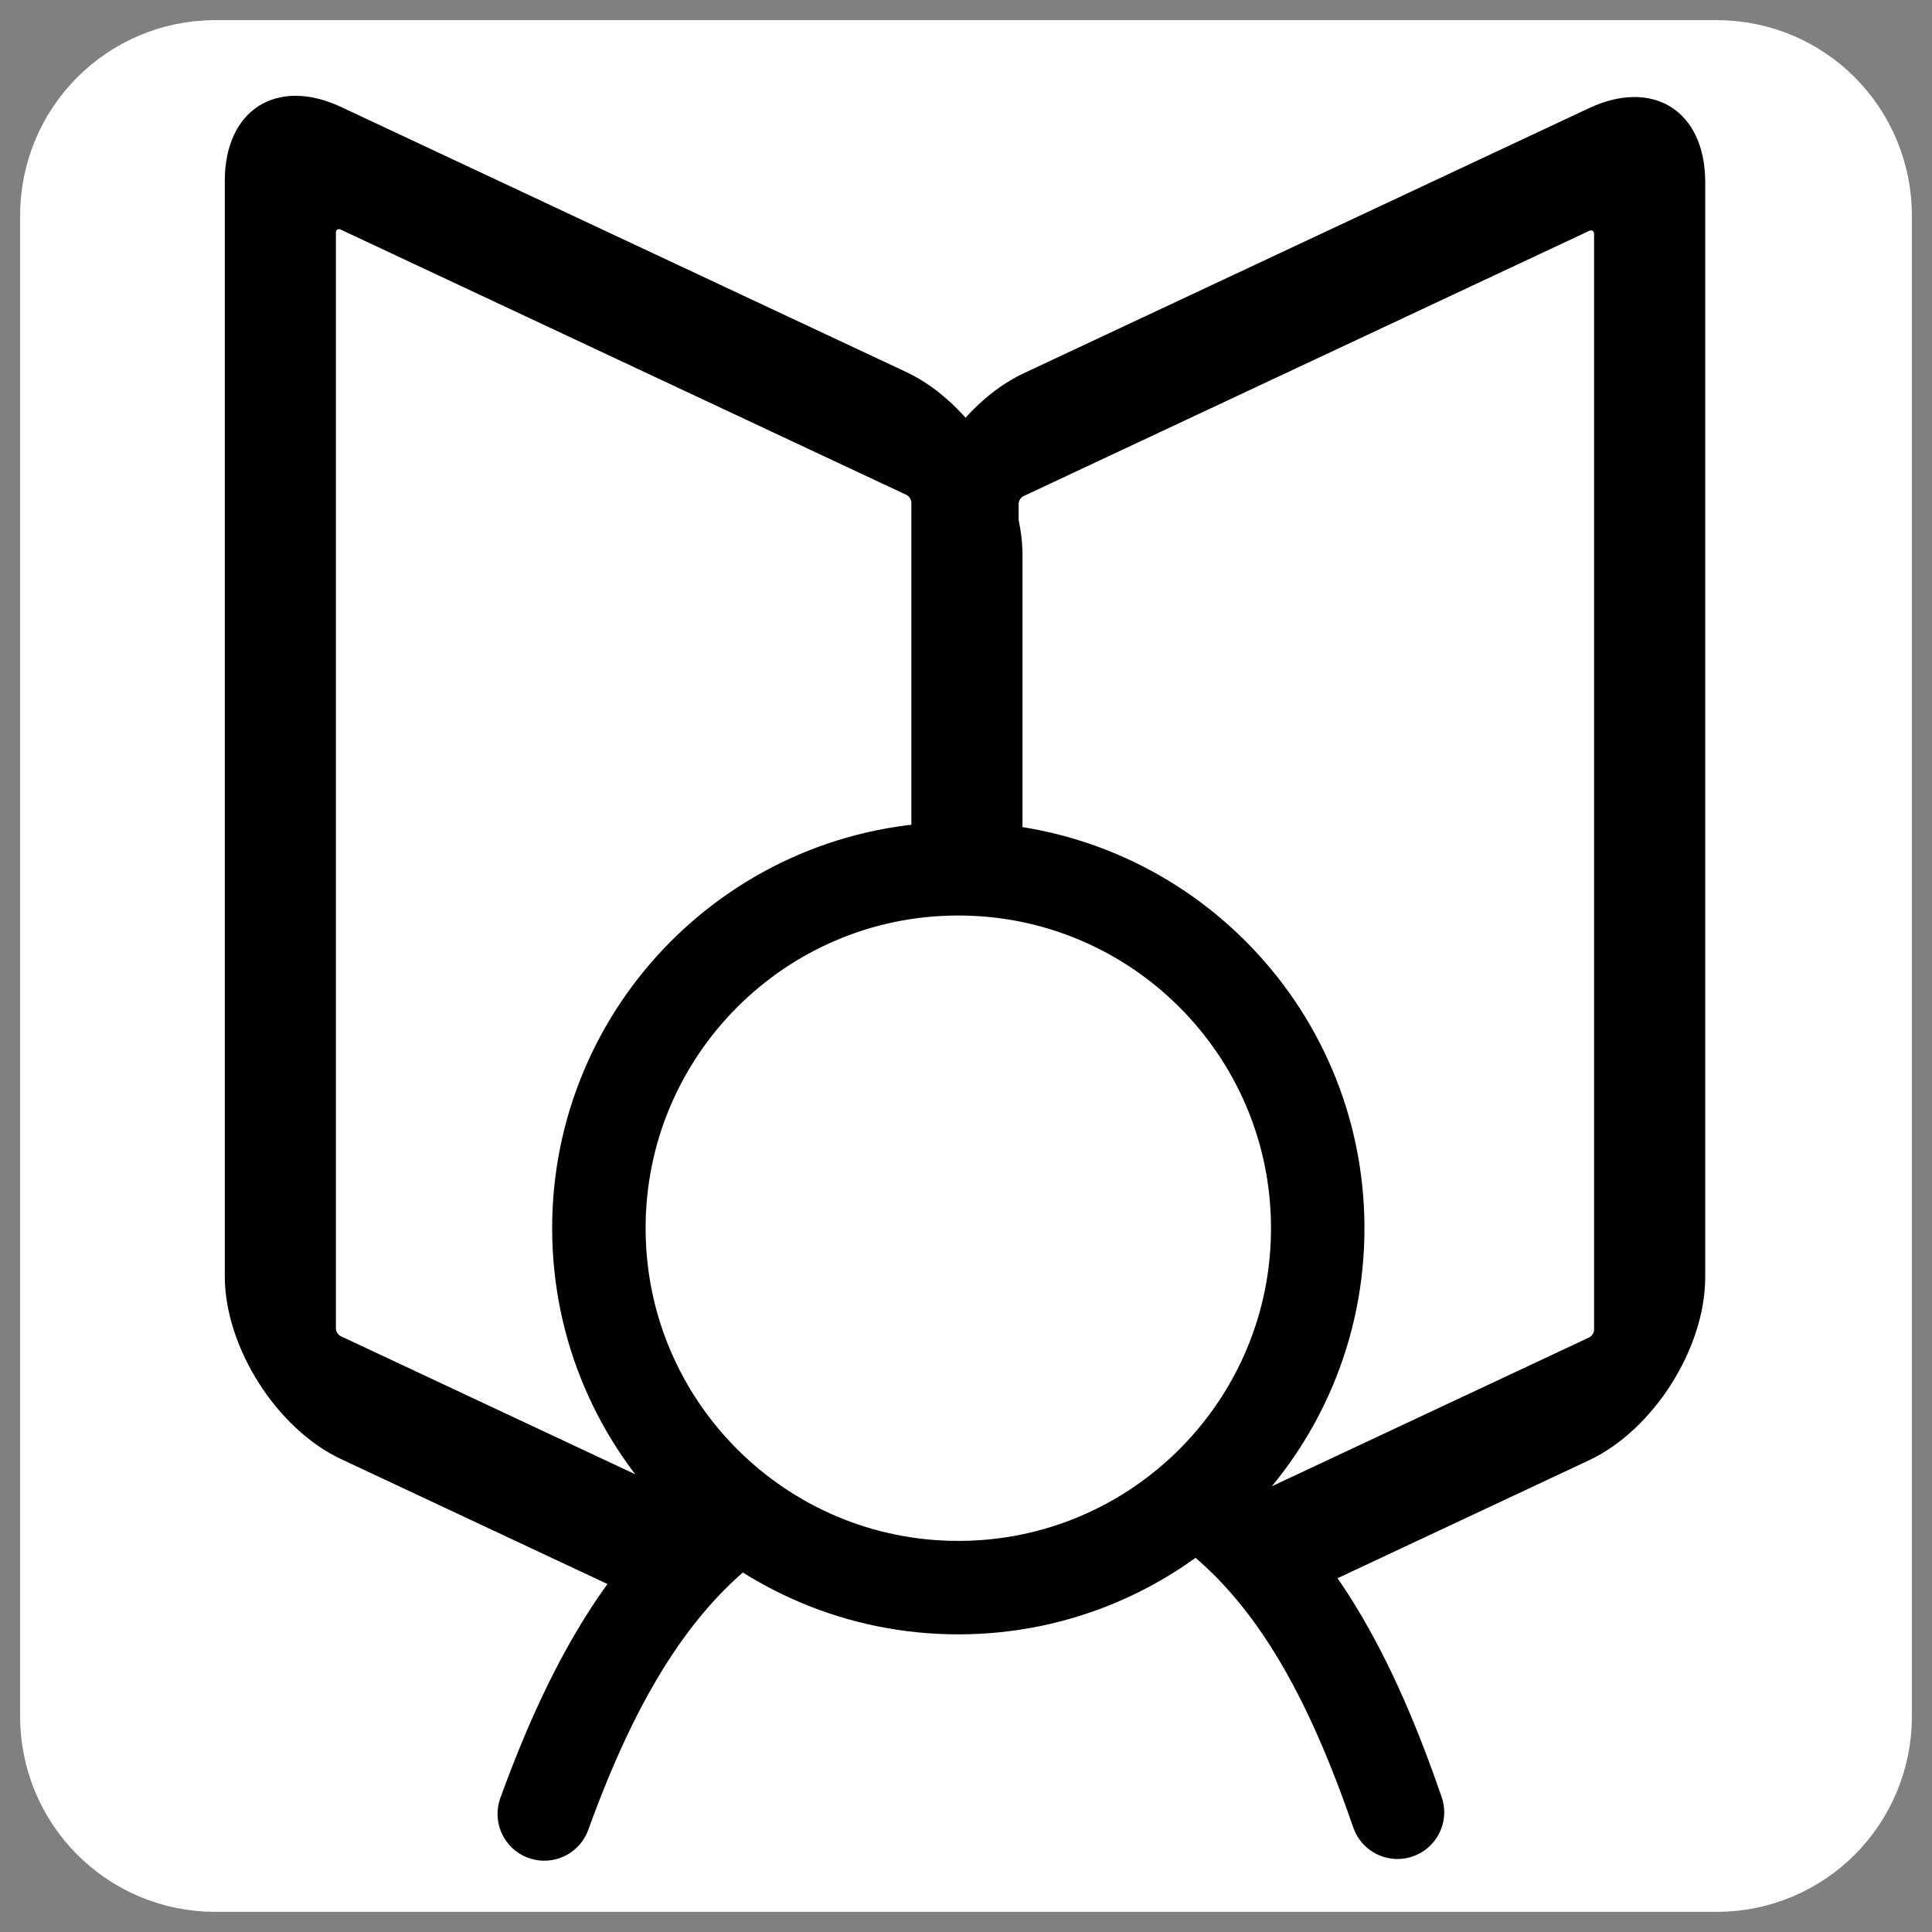 <?xml version="1.0" encoding="UTF-8" standalone="no"?>
<svg
   xmlns:dc="http://purl.org/dc/elements/1.1/"
   xmlns:cc="http://creativecommons.org/ns#"
   xmlns:rdf="http://www.w3.org/1999/02/22-rdf-syntax-ns#"
   xmlns:svg="http://www.w3.org/2000/svg"
   xmlns="http://www.w3.org/2000/svg"
   xmlns:xlink="http://www.w3.org/1999/xlink"
   xmlns:sodipodi="http://sodipodi.sourceforge.net/DTD/sodipodi-0.dtd"
   xmlns:inkscape="http://www.inkscape.org/namespaces/inkscape"
   height="60"
   width="60"
   _SVGFile__filename="oldscale/mimetypes/man.svg"
   version="1.0"
   y="0"
   x="0"
   id="svg1"
   sodipodi:version="0.32"
   inkscape:version="0.48.1 r9760"
   sodipodi:docname="glossary.svg">
  <rect width="100%" height="100%" fill="#808080" stroke="none"/>
  <sodipodi:namedview
     id="base"
     pagecolor="#ffffff"
     bordercolor="#666666"
     borderopacity="1.0"
     inkscape:pageopacity="0.0"
     inkscape:pageshadow="2"
     inkscape:zoom="7.7572197"
     inkscape:cx="41.138812"
     inkscape:cy="26.497089"
     inkscape:window-width="1024"
     inkscape:window-height="699"
     inkscape:window-x="180"
     inkscape:window-y="139"
     inkscape:current-layer="svg1"
     showgrid="false"
     inkscape:window-maximized="0" />
  <defs
     id="defs3">
    <linearGradient
       id="linearGradient900">
      <stop
         style="stop-color: #000000;stop-opacity: 1.0;"
         id="stop901"
         offset="0" />
      <stop
         style="stop-color:#ffffff;stop-opacity:1;"
         id="stop902"
         offset="1" />
    </linearGradient>
    <linearGradient
       xlink:href="#linearGradient900"
       id="linearGradient903" />
    <linearGradient
       xlink:href="#linearGradient900"
       id="linearGradient904" />
    <linearGradient
       xlink:href="#linearGradient900"
       id="linearGradient905" />
    <linearGradient
       xlink:href="#linearGradient900"
       id="linearGradient906" />
    <linearGradient
       xlink:href="#linearGradient900"
       id="linearGradient907" />
  </defs>
  <path
     style="font-size:12;fill:none;fill-opacity:1;fill-rule:evenodd;stroke:#ffffff;stroke-width:8.125;stroke-linecap:round;stroke-linejoin:round;stroke-miterlimit:4;stroke-opacity:1;"
     d="M 6.683,4.688 C 5.577,4.688 4.687,5.584 4.687,6.697 L 4.687,53.303 C 4.687,54.416 5.577,55.312 6.683,55.312 L 53.317,55.312 C 54.423,55.312 55.313,54.416 55.313,53.303 L 55.313,6.697 C 55.313,5.584 54.423,4.688 53.317,4.688 L 6.683,4.688 z "
     id="path1097" />
  <path
     style="font-size:12;fill: #ffffff;fill-rule:evenodd;stroke-width:3.125;stroke-linecap:round;stroke-linejoin:round;"
     fill-opacity="1.0"
     d="M 6.683 4.688 C 5.577 4.688 4.687 5.584 4.687 6.697 L 4.687 53.303 C 4.687 54.416 5.577 55.312 6.683 55.312 L 53.317 55.312 C 54.423 55.312 55.313 54.416 55.313 53.303 L 55.313 6.697 C 55.313 5.584 54.423 4.688 53.317 4.688 L 6.683 4.688 z "
     id="rect812" />
  <g
     style="font-size:12px"
     transform="matrix(1.161,0,0,1.161,-4.685,-7.477)"
     id="g8345">
    <path
       style="fill:#ffffff;fill-opacity:1;fill-rule:evenodd;stroke:#000000;stroke-width:4.1;stroke-linecap:round;stroke-linejoin:round;stroke-miterlimit:4;stroke-opacity:1;stroke-dasharray:none"
       d="m 83.261,9.086 c -1.239,0 -2.237,0.998 -2.237,2.237 l 0,36.58 c 0,1.239 0.998,2.237 2.237,2.237 l 20.858,0 c 1.239,0 2.237,-0.998 2.237,-2.237 l 0,-36.58 c 0,-1.239 -0.998,-2.237 -2.237,-2.237 l -20.858,0 z"
       transform="matrix(0.725,-0.34,0,0.801,-28.946,39.098)"
       id="rect602"
       inkscape:connector-curvature="0" />
    <path
       style="fill:#ffffff;fill-opacity:1;fill-rule:evenodd;stroke:#000000;stroke-width:4.1;stroke-linecap:round;stroke-linejoin:round;stroke-miterlimit:4;stroke-opacity:1;stroke-dasharray:none"
       d="m -78.93,-59.8 c -1.239,0 -2.237,0.998 -2.237,2.237 l 0,36.58 c 0,1.239 0.998,2.237 2.237,2.237 l 20.858,0 c 1.239,0 2.237,-0.998 2.237,-2.237 l 0,-36.58 c 0,-1.239 -0.998,-2.237 -2.237,-2.237 l -20.858,0 z"
       transform="matrix(-0.725,-0.34,0,0.801,-28.946,39.098)"
       id="rect603"
       inkscape:connector-curvature="0" />
    <path
       style="fill:#ffffff;fill-opacity:1;fill-rule:evenodd;stroke:#000000;stroke-width:1.866;stroke-linecap:round;stroke-linejoin:round;stroke-miterlimit:4;stroke-opacity:1;stroke-dasharray:none"
       d="m 36.579,33.591 c -0.987,-2.515 -2.288,-4.965 -4.54,-6.232 -2.326,-8.7e-4 -5.254,0.226 -8.081,0.348 -2.335,1.375 -3.549,3.96 -4.393,6.617"
       transform="matrix(1.339,0.055,-0.055,1.339,-5.715,7.926)"
       id="path849"
       inkscape:connector-curvature="0" />
    <path
       style="fill:#ffffff;fill-opacity:1;fill-rule:evenodd;stroke:#000000;stroke-width:3.205;stroke-linecap:round;stroke-linejoin:round;stroke-miterlimit:4;stroke-opacity:1;stroke-dasharray:none"
       d="m 31.85,22.301 c 0,6.804 -5.522,12.326 -12.326,12.326 -6.804,0 -12.326,-5.522 -12.326,-12.326 0,-6.804 5.522,-12.326 12.326,-12.326 6.804,0 12.326,5.522 12.326,12.326 z"
       transform="matrix(0.78,-0.002,0.002,0.78,14.396,21.938)"
       id="path716"
       inkscape:connector-curvature="0" />
  </g>
</svg>
